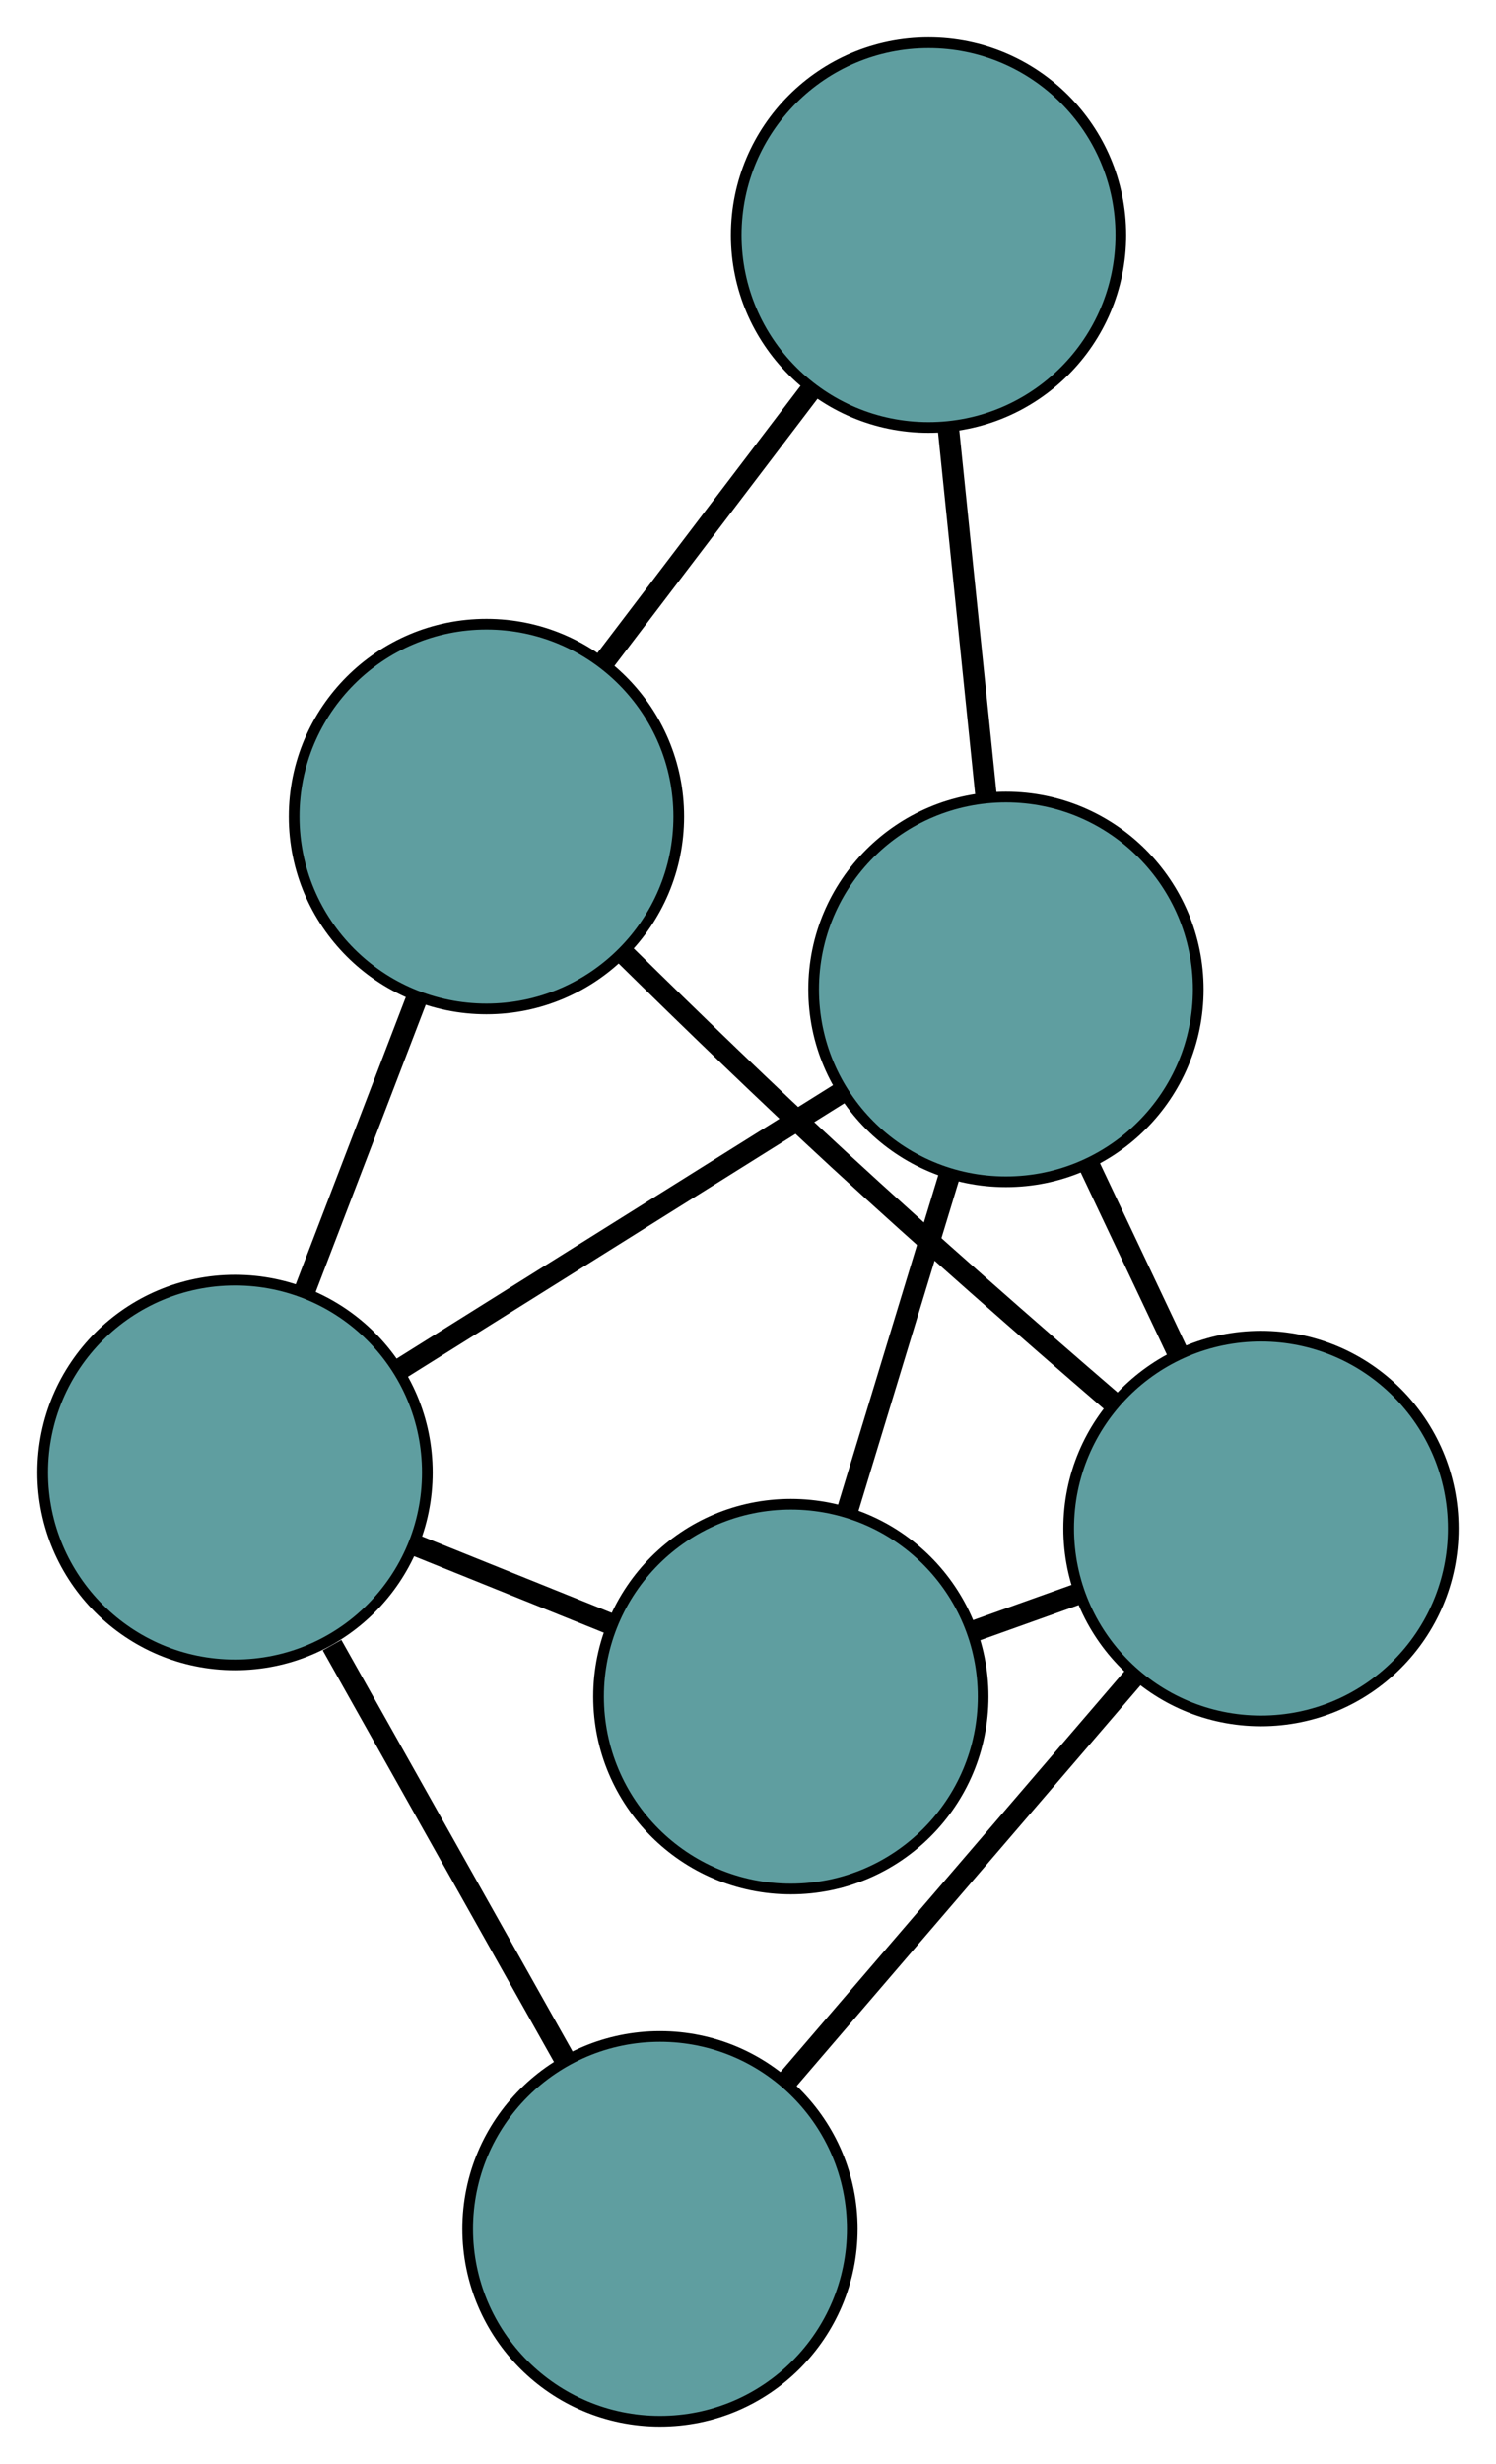 <?xml version="1.0" encoding="UTF-8" standalone="no"?>
<!DOCTYPE svg PUBLIC "-//W3C//DTD SVG 1.1//EN"
 "http://www.w3.org/Graphics/SVG/1.1/DTD/svg11.dtd">
<!-- Generated by graphviz version 2.36.0 (20140111.2315)
 -->
<!-- Title: G Pages: 1 -->
<svg width="100%" height="100%"
 viewBox="0.00 0.00 140.03 230.54" xmlns="http://www.w3.org/2000/svg" xmlns:xlink="http://www.w3.org/1999/xlink">
<g id="graph0" class="graph" transform="scale(1 1) rotate(0) translate(4 226.543)">
<title>G</title>
<!-- 0 -->
<g id="node1" class="node"><title>0</title>
<ellipse fill="cadetblue" stroke="black" cx="41.533" cy="-150.141" rx="18" ry="18"/>
</g>
<!-- 3 -->
<g id="node4" class="node"><title>3</title>
<ellipse fill="cadetblue" stroke="black" cx="82.912" cy="-204.543" rx="18" ry="18"/>
</g>
<!-- 0&#45;&#45;3 -->
<g id="edge1" class="edge"><title>0&#45;&#45;3</title>
<path fill="none" stroke="black" stroke-width="2" d="M52.622,-164.72C58.559,-172.526 65.851,-182.113 71.793,-189.924"/>
</g>
<!-- 4 -->
<g id="node5" class="node"><title>4</title>
<ellipse fill="cadetblue" stroke="black" cx="114.03" cy="-83.524" rx="18" ry="18"/>
</g>
<!-- 0&#45;&#45;4 -->
<g id="edge2" class="edge"><title>0&#45;&#45;4</title>
<path fill="none" stroke="black" stroke-width="2" d="M54.545,-137.164C60.557,-131.251 67.833,-124.208 74.533,-118.03 82.833,-110.376 92.359,-102.041 99.976,-95.481"/>
</g>
<!-- 5 -->
<g id="node6" class="node"><title>5</title>
<ellipse fill="cadetblue" stroke="black" cx="18" cy="-88.767" rx="18" ry="18"/>
</g>
<!-- 0&#45;&#45;5 -->
<g id="edge3" class="edge"><title>0&#45;&#45;5</title>
<path fill="none" stroke="black" stroke-width="2" d="M34.978,-133.045C31.714,-124.533 27.779,-114.272 24.52,-105.772"/>
</g>
<!-- 1 -->
<g id="node2" class="node"><title>1</title>
<ellipse fill="cadetblue" stroke="black" cx="70.026" cy="-67.799" rx="18" ry="18"/>
</g>
<!-- 1&#45;&#45;4 -->
<g id="edge4" class="edge"><title>1&#45;&#45;4</title>
<path fill="none" stroke="black" stroke-width="2" d="M87.165,-73.924C90.35,-75.062 93.679,-76.252 96.865,-77.39"/>
</g>
<!-- 1&#45;&#45;5 -->
<g id="edge5" class="edge"><title>1&#45;&#45;5</title>
<path fill="none" stroke="black" stroke-width="2" d="M53.278,-74.549C47.337,-76.944 40.654,-79.637 34.716,-82.03"/>
</g>
<!-- 6 -->
<g id="node7" class="node"><title>6</title>
<ellipse fill="cadetblue" stroke="black" cx="90.159" cy="-133.968" rx="18" ry="18"/>
</g>
<!-- 1&#45;&#45;6 -->
<g id="edge6" class="edge"><title>1&#45;&#45;6</title>
<path fill="none" stroke="black" stroke-width="2" d="M75.315,-85.184C78.251,-94.834 81.893,-106.802 84.834,-116.469"/>
</g>
<!-- 2 -->
<g id="node3" class="node"><title>2</title>
<ellipse fill="cadetblue" stroke="black" cx="57.776" cy="-18" rx="18" ry="18"/>
</g>
<!-- 2&#45;&#45;4 -->
<g id="edge7" class="edge"><title>2&#45;&#45;4</title>
<path fill="none" stroke="black" stroke-width="2" d="M69.706,-31.896C79.253,-43.016 92.575,-58.534 102.117,-69.648"/>
</g>
<!-- 2&#45;&#45;5 -->
<g id="edge8" class="edge"><title>2&#45;&#45;5</title>
<path fill="none" stroke="black" stroke-width="2" d="M48.949,-33.706C42.449,-45.27 33.637,-60.947 27.079,-72.615"/>
</g>
<!-- 3&#45;&#45;6 -->
<g id="edge9" class="edge"><title>3&#45;&#45;6</title>
<path fill="none" stroke="black" stroke-width="2" d="M84.778,-186.368C85.852,-175.913 87.197,-162.813 88.274,-152.326"/>
</g>
<!-- 4&#45;&#45;6 -->
<g id="edge10" class="edge"><title>4&#45;&#45;6</title>
<path fill="none" stroke="black" stroke-width="2" d="M106.214,-100.041C103.549,-105.673 100.571,-111.965 97.911,-117.586"/>
</g>
<!-- 5&#45;&#45;6 -->
<g id="edge11" class="edge"><title>5&#45;&#45;6</title>
<path fill="none" stroke="black" stroke-width="2" d="M33.303,-98.353C45.549,-106.024 62.638,-116.729 74.878,-124.396"/>
</g>
</g>
</svg>

